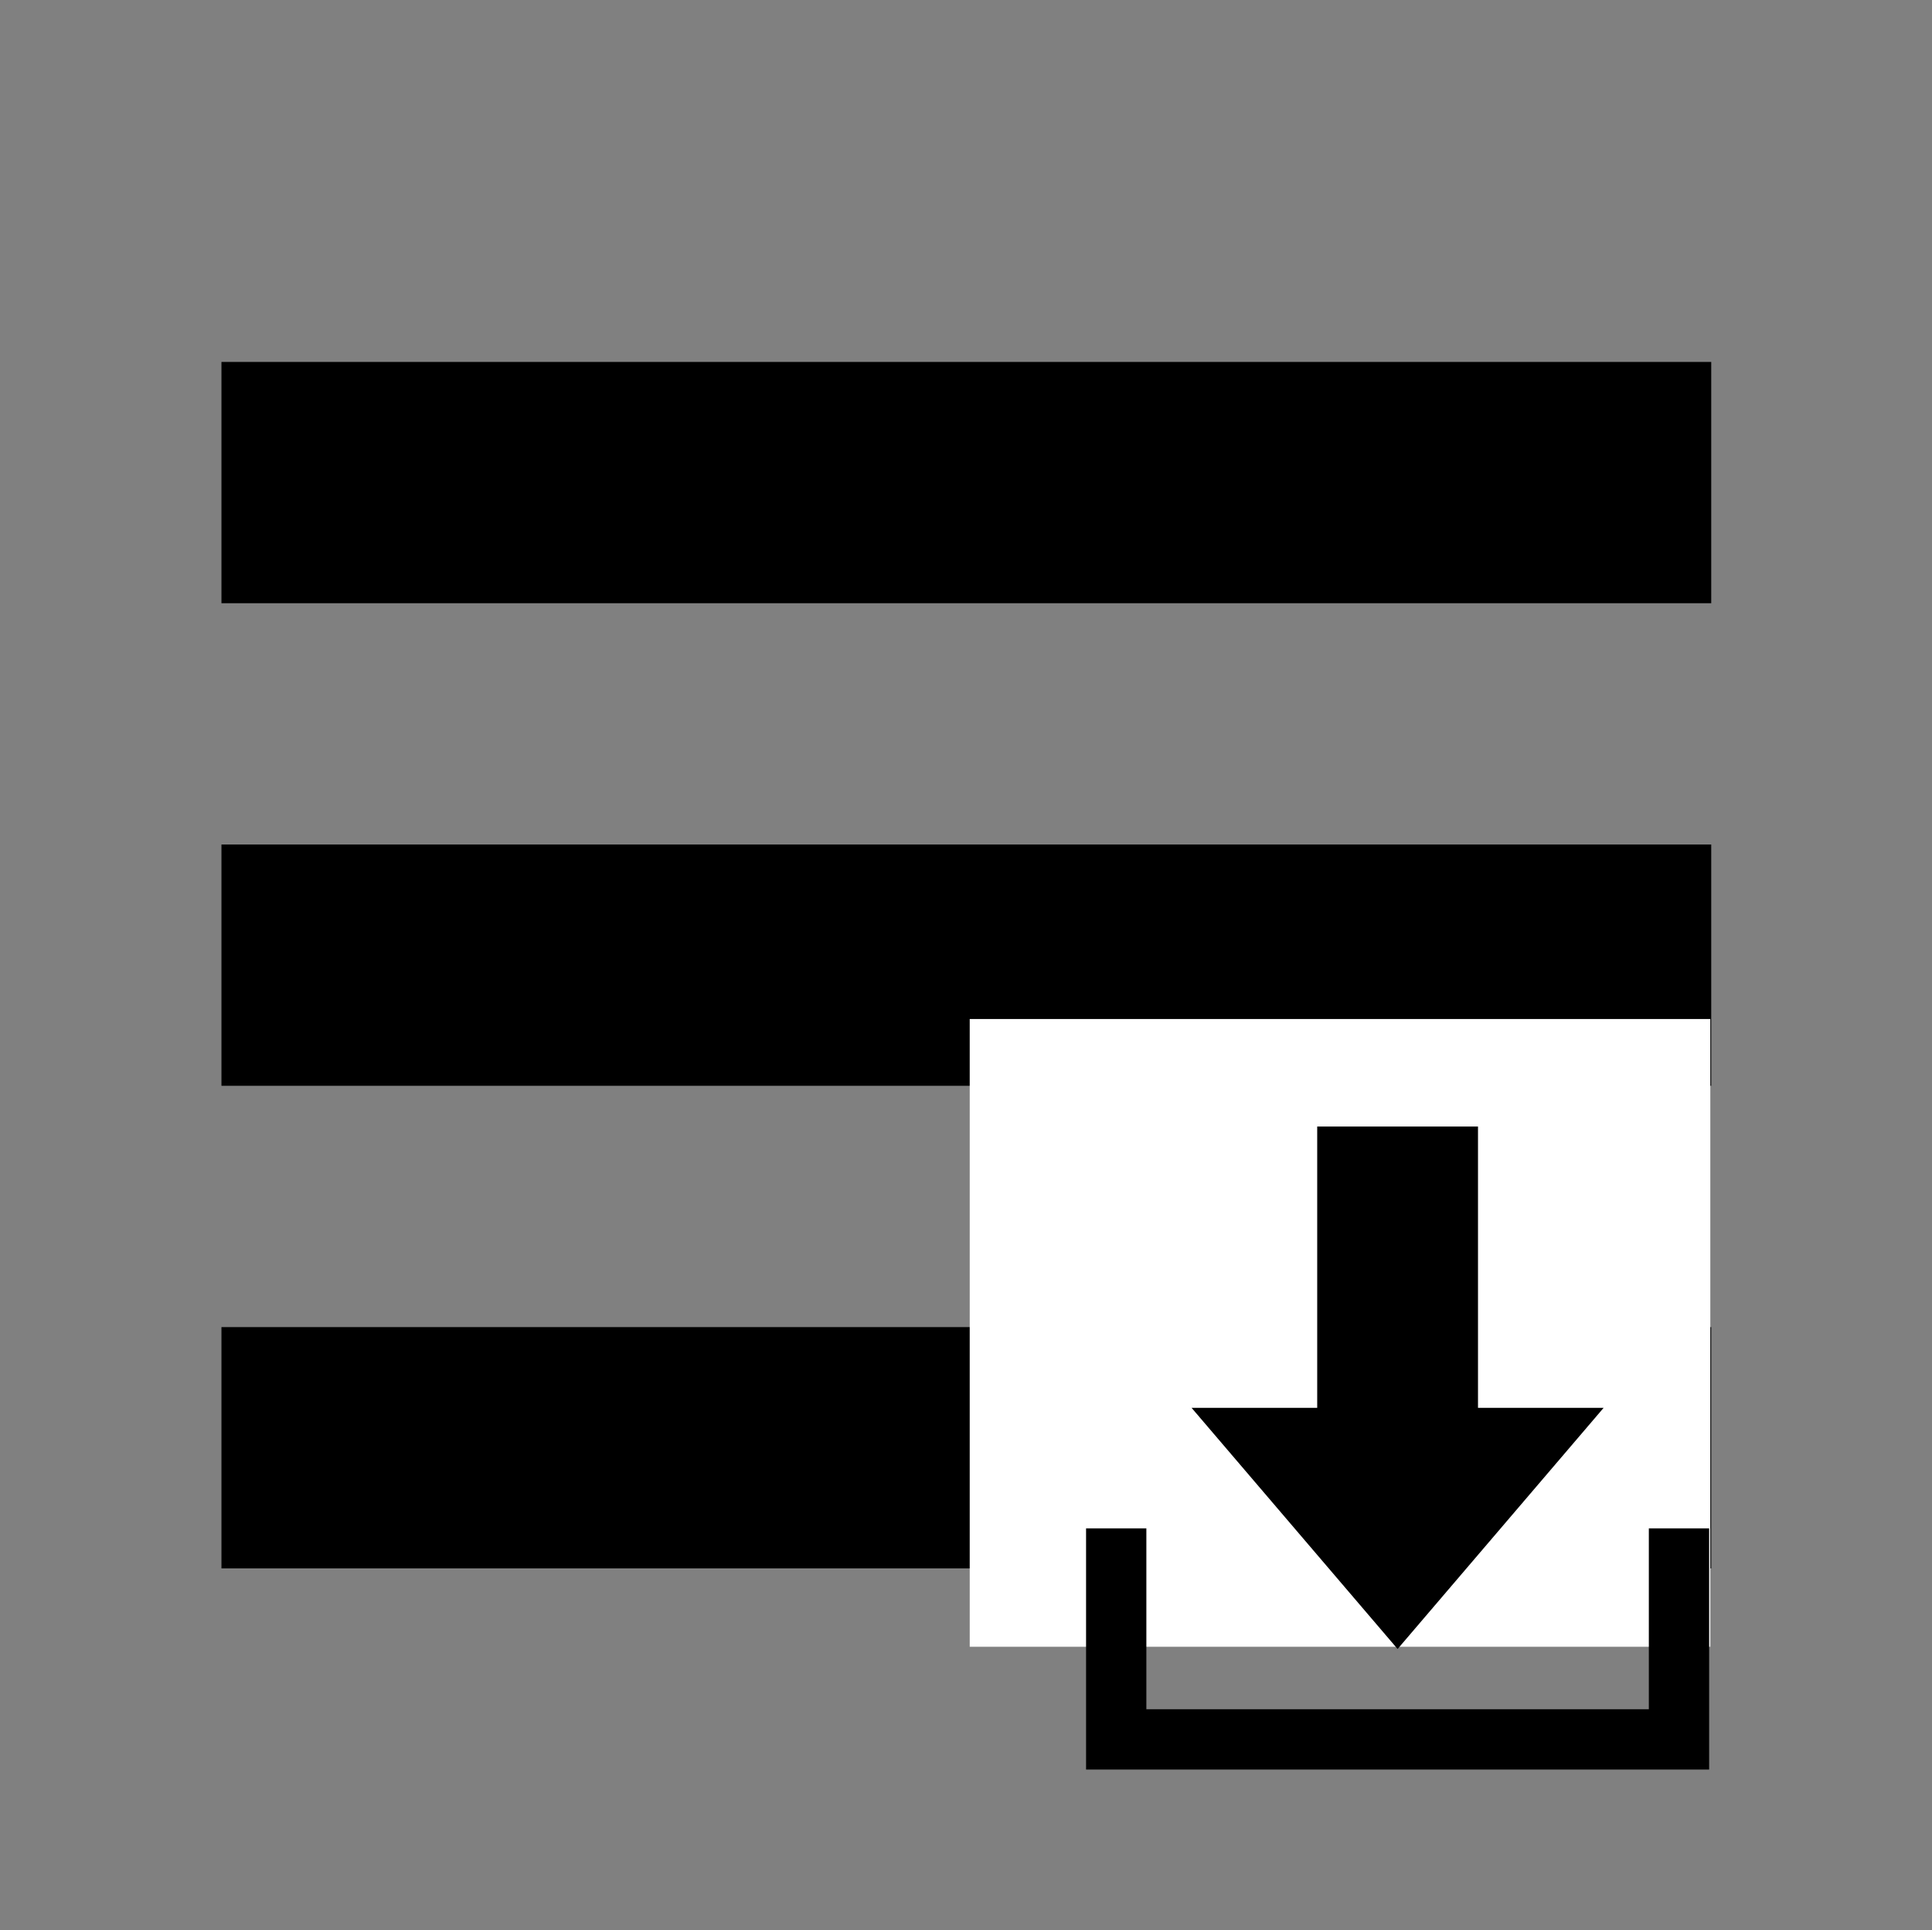 <svg width="1560" height="1559" xmlns="http://www.w3.org/2000/svg" xmlns:xlink="http://www.w3.org/1999/xlink" xml:space="preserve" overflow="hidden"><rect width="100%" height="100%" fill="#808080" stroke="none"/><defs><clipPath id="clip0"><rect x="1420" y="458" width="1560" height="1559"/></clipPath><clipPath id="clip1"><rect x="2159" y="1237" width="780" height="781"/></clipPath><clipPath id="clip2"><rect x="2159" y="1237" width="780" height="781"/></clipPath><clipPath id="clip3"><rect x="2159" y="1237" width="780" height="781"/></clipPath></defs><g clip-path="url(#clip0)" transform="translate(-1420 -458)"><path d="M178.635 487.188 779.5 487.188 1380.36 487.188 1380.36 292.313 178.635 292.313Z" transform="matrix(1.001 0 0 1 1420 458)"/><path d="M178.635 876.938 779.5 876.938 1380.36 876.938 1380.36 682.063 178.635 682.063Z" transform="matrix(1.001 0 0 1 1420 458)"/><path d="M178.635 1266.69 779.5 1266.69 1380.36 1266.69 1380.36 1071.81 178.635 1071.81Z" transform="matrix(1.001 0 0 1 1420 458)"/><rect x="2203" y="1281" width="598" height="507" fill="#FFFFFF"/><g clip-path="url(#clip1)"><g clip-path="url(#clip2)"><g clip-path="url(#clip3)"><path d="M555.849 357.042 454.417 357.042 454.417 129.833 324.583 129.833 324.583 357.042 223.151 357.042 389.5 551.792Z" transform="matrix(1 0 0 1 2159 1238)"/><path d="M592.365 454.417 592.365 600.479 186.635 600.479 186.635 454.417 137.948 454.417 137.948 649.167 641.052 649.167 641.052 454.417Z" transform="matrix(1 0 0 1 2159 1238)"/></g></g></g></g></svg>
